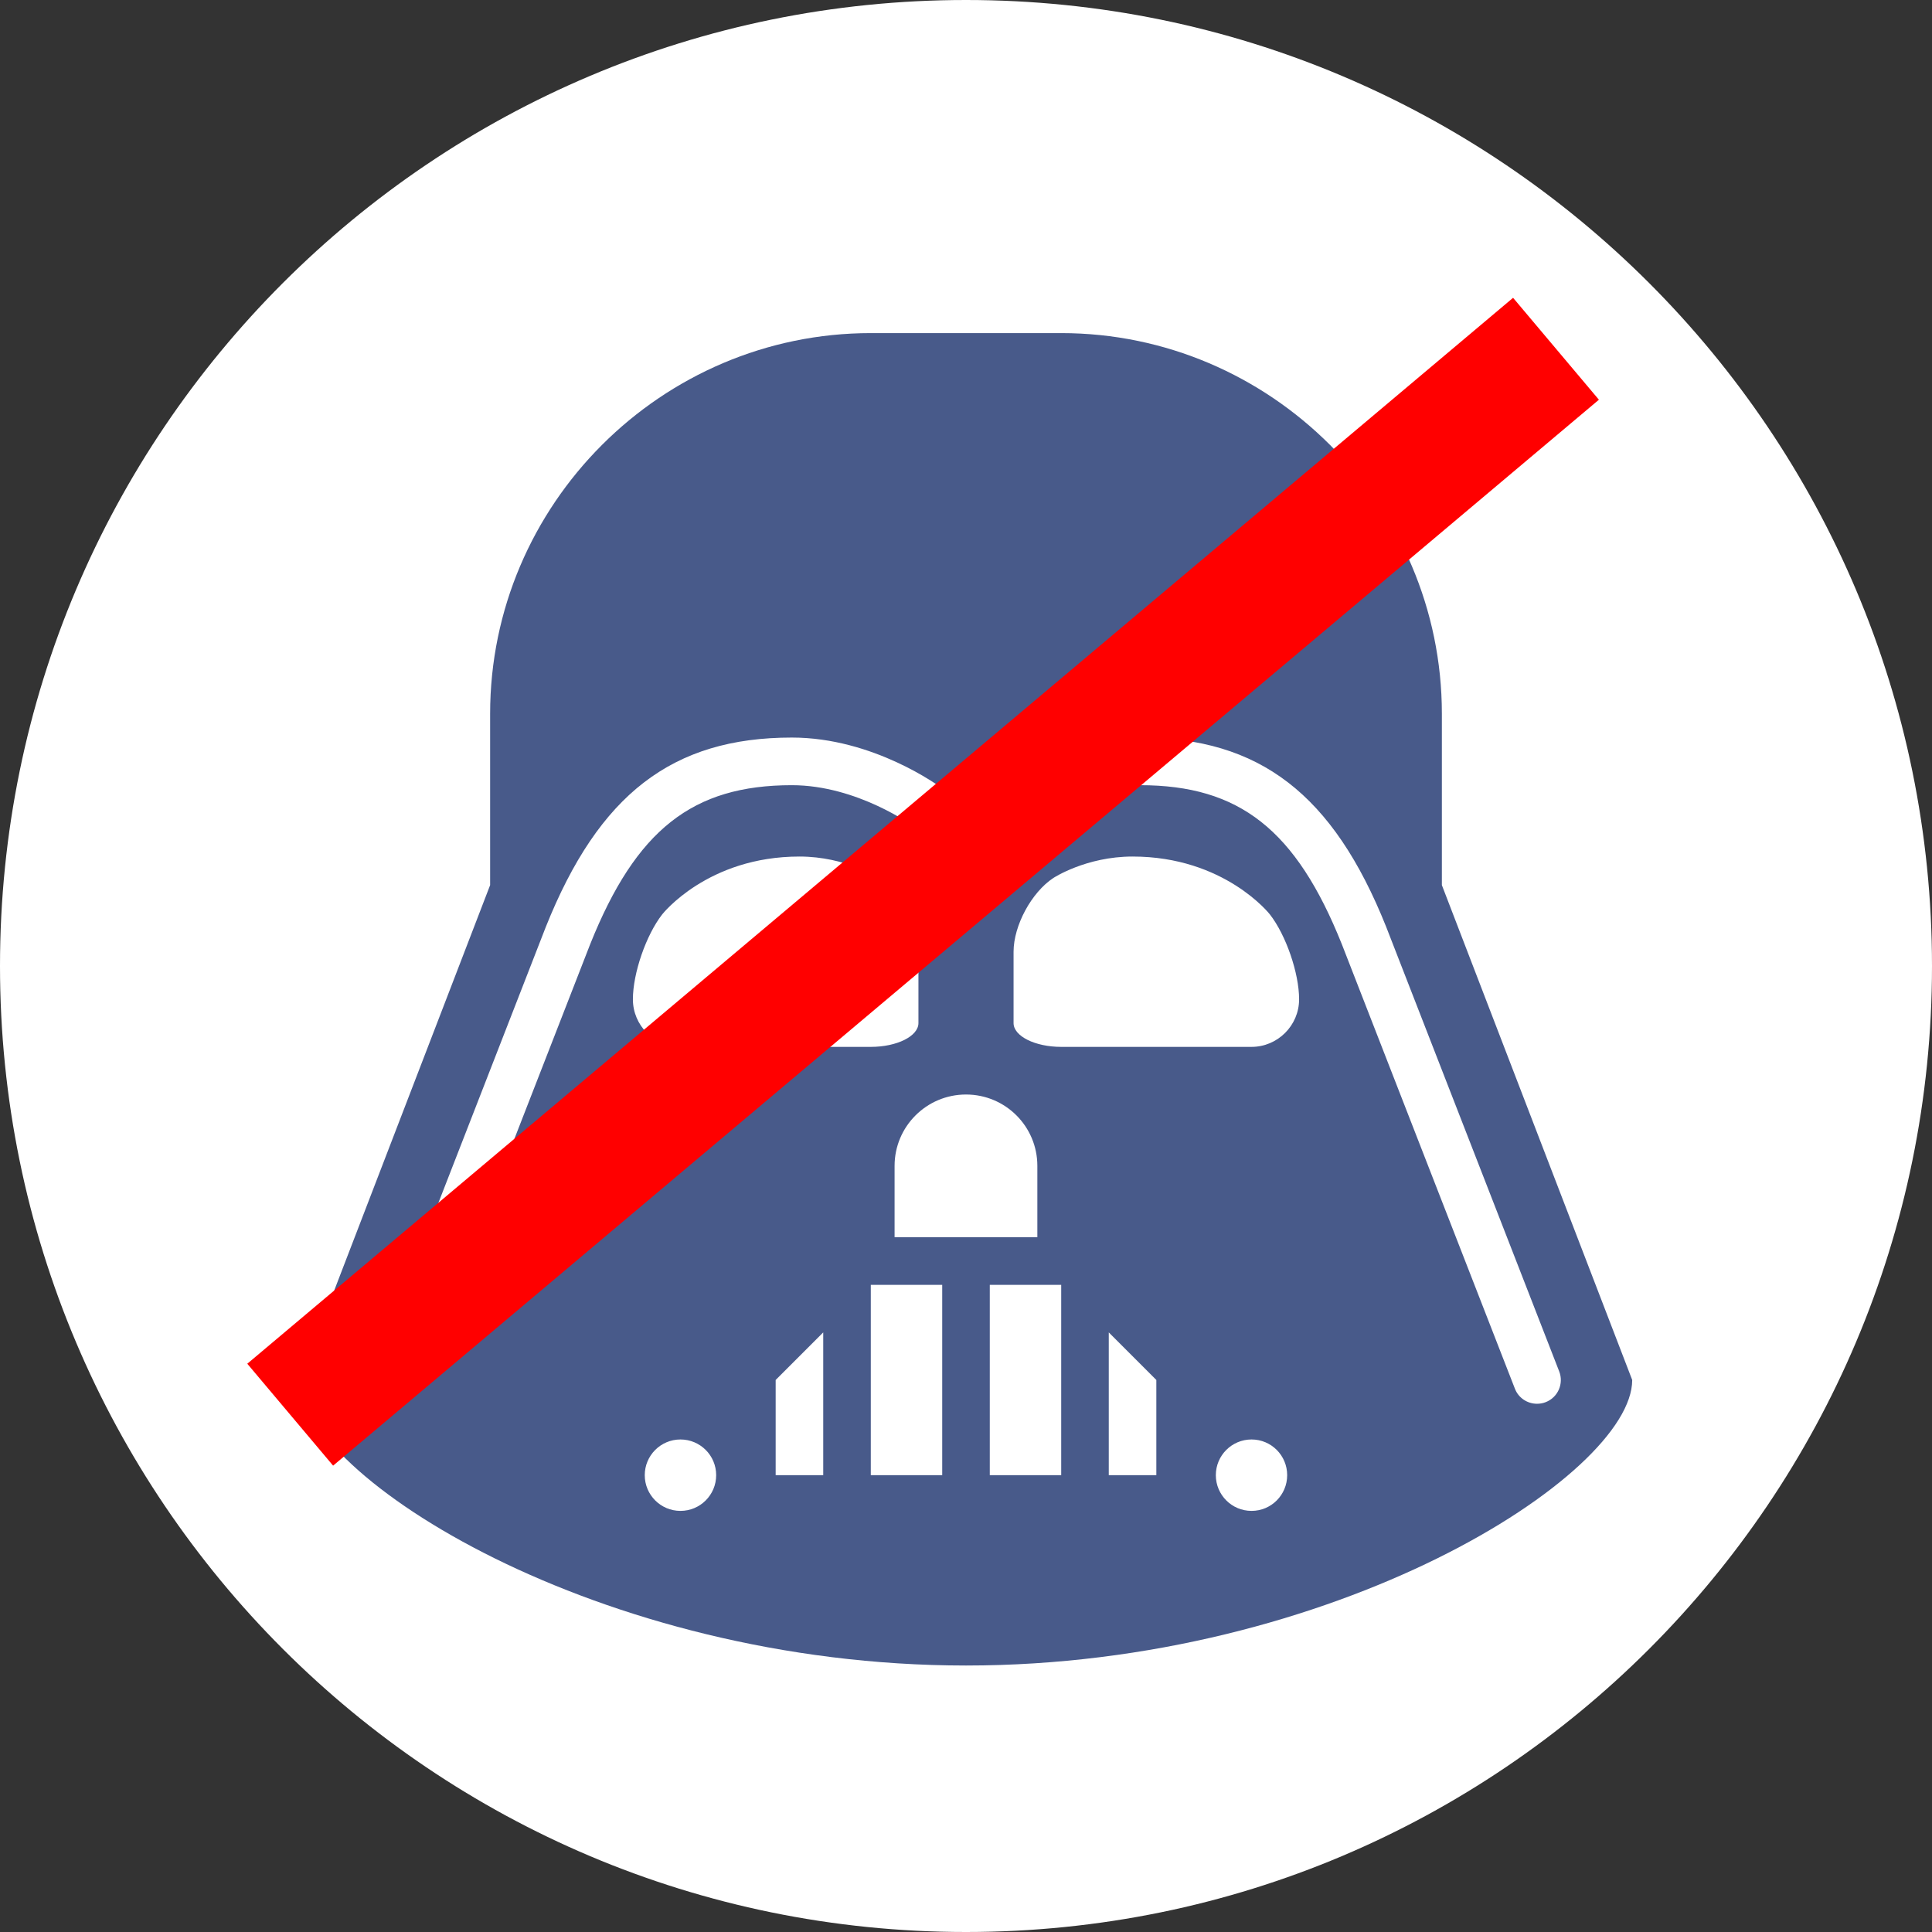 <svg width="29" height="29" viewBox="0 0 29 29" fill="none" xmlns="http://www.w3.org/2000/svg">
<rect x="0" y="0" width="29" height="29" fill="#333333" stroke="none"/>
<path d="M14.5 29C22.508 29 29 22.508 29 14.5C29 6.492 22.508 0 14.5 0C6.492 0 0 6.492 0 14.5C0 22.508 6.492 29 14.5 29Z" fill="white"/>
<mask id="mask0" mask-type="alpha" maskUnits="userSpaceOnUse" x="0" y="0" width="29" height="29">
<path d="M14.5 29C22.508 29 29 22.508 29 14.5C29 6.492 22.508 0 14.5 0C6.492 0 0 6.492 0 14.5C0 22.508 6.492 29 14.5 29Z" fill="white"/>
</mask>
<g mask="url(#mask0)">
<path d="M21.643 13.286V10.714C21.643 7.572 19.071 5 15.929 5H13.071C9.929 5 7.357 7.572 7.357 10.714V13.286L4.5 20.714C4.5 22.143 8.977 25 14.5 25C20.023 25 24.5 22.143 24.5 20.714L21.643 13.286ZM10.214 22.679C9.918 22.679 9.678 22.439 9.678 22.143C9.678 21.847 9.918 21.607 10.214 21.607C10.51 21.607 10.75 21.847 10.75 22.143C10.75 22.439 10.51 22.679 10.214 22.679ZM9.5 15C9.5 14.607 9.699 14.033 9.941 13.724C9.941 13.724 10.62 12.857 12 12.857C12.7 12.857 13.189 13.179 13.189 13.179C13.517 13.395 13.786 13.893 13.786 14.286V15.357C13.786 15.553 13.464 15.714 13.072 15.714H10.214C9.821 15.714 9.5 15.393 9.5 15ZM12.357 22.143H11.643V20.714L12.357 20V22.143ZM14.143 22.143H13.071V19.286H14.143V22.143ZM13.428 18.571V17.5C13.428 16.908 13.909 16.429 14.5 16.429C15.092 16.429 15.571 16.908 15.571 17.5V18.571H13.428ZM15.929 22.143H14.857V19.286H15.929V22.143ZM17.357 22.143H16.643V20L17.357 20.714V22.143ZM18.786 22.679C18.49 22.679 18.25 22.439 18.25 22.143C18.25 21.847 18.49 21.607 18.786 21.607C19.082 21.607 19.321 21.847 19.321 22.143C19.321 22.439 19.082 22.679 18.786 22.679ZM18.786 15.714H15.929C15.536 15.714 15.214 15.553 15.214 15.357V14.286C15.214 13.893 15.483 13.395 15.811 13.179C15.811 13.179 16.3 12.857 17 12.857C18.381 12.857 19.06 13.724 19.06 13.724C19.302 14.033 19.5 14.607 19.5 15C19.5 15.393 19.178 15.714 18.786 15.714ZM23.201 21.047C23.158 21.064 23.114 21.071 23.071 21.071C22.928 21.071 22.793 20.985 22.739 20.844L20.141 14.172C19.454 12.456 18.605 11.786 17.114 11.786C16.124 11.786 15.294 12.399 15.286 12.406C14.845 12.736 14.155 12.735 13.714 12.406C13.707 12.399 12.868 11.786 11.886 11.786C10.395 11.786 9.546 12.456 8.858 14.175L6.261 20.844C6.19 21.028 5.982 21.119 5.799 21.047C5.616 20.976 5.524 20.769 5.596 20.585L8.193 13.913C8.99 11.92 10.094 11.071 11.886 11.071C13.112 11.071 14.101 11.803 14.143 11.834C14.33 11.975 14.67 11.975 14.857 11.834C14.899 11.803 15.889 11.071 17.113 11.071C18.906 11.071 20.01 11.92 20.806 13.91L23.404 20.585C23.476 20.769 23.385 20.976 23.201 21.047Z" fill="#485A8A"/>
<line x1="4.356" y1="21.235" x2="23.356" y2="5.235" stroke="#FF0000" stroke-width="2"/>
</g>
</svg>
